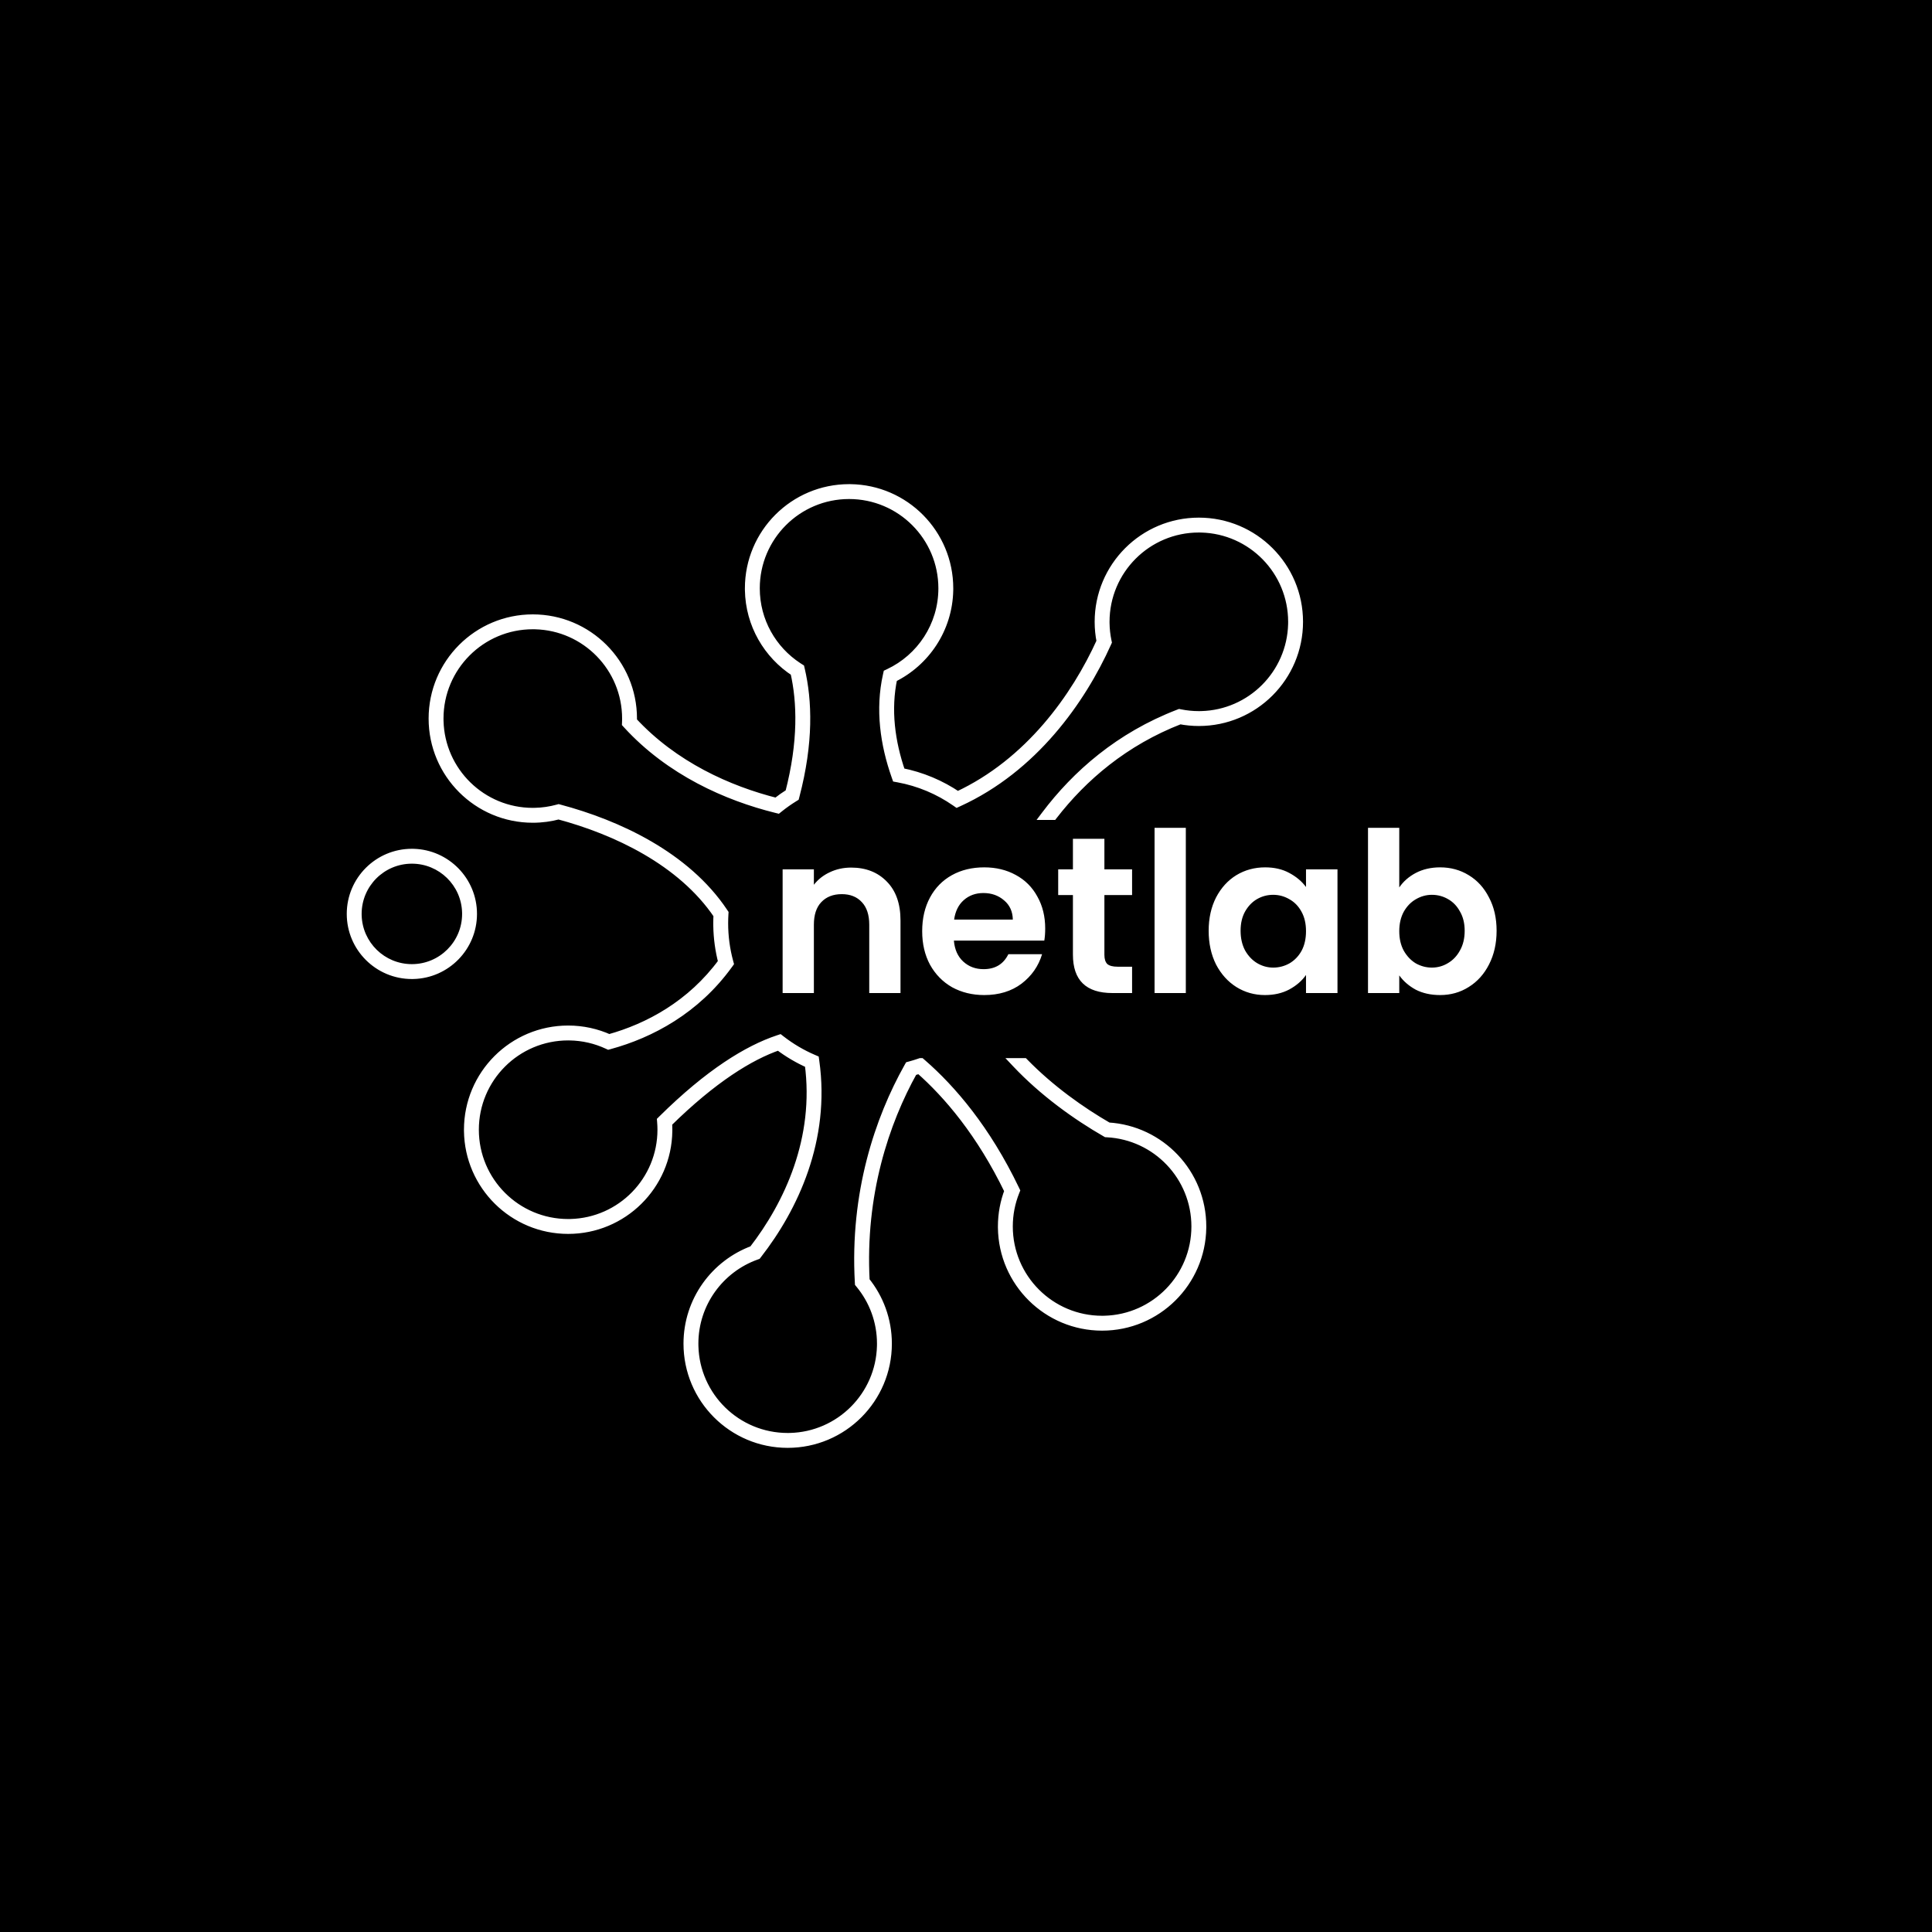 <svg width="900" height="900" viewBox="0 0 900 900" fill="none" xmlns="http://www.w3.org/2000/svg">
<path d="M0 0H900V900H0V0Z" fill="black"/>
<path d="M396.144 226.837C421.949 227.164 442.767 248.184 442.767 274.066L442.758 274.95C442.425 293.086 431.869 308.716 416.619 316.337C413.642 330.73 415.619 345.402 420.292 359.126C429.705 361.021 438.455 364.742 446.158 369.902C479.019 354.435 500.379 324.451 512.098 298.696C511.532 295.772 511.234 292.754 511.234 289.667C511.234 263.581 532.381 242.433 558.467 242.433C584.553 242.433 605.7 263.581 605.7 289.667C605.7 315.753 584.553 336.9 558.467 336.9C555.492 336.9 552.58 336.619 549.756 336.092C524.281 346.021 505.309 362.224 491.58 379.8H486.126C500.493 360.559 520.856 342.561 548.766 331.825L549.354 331.6L549.971 331.724C552.717 332.275 555.557 332.566 558.467 332.566L559.574 332.553C582.387 331.974 600.775 313.587 601.353 290.774L601.366 289.667C601.366 266.344 582.755 247.368 559.574 246.78L558.467 246.767C534.774 246.767 515.568 265.974 515.568 289.667L515.582 290.801C515.651 293.439 515.957 296.016 516.481 298.513L516.626 299.203L516.336 299.847C504.313 326.556 481.925 358.326 446.86 374.358L445.736 374.872L444.722 374.167C436.931 368.751 427.956 364.921 418.264 363.147L417.029 362.922L416.611 361.738C411.349 346.833 409.005 330.514 412.608 314.38L412.838 313.345L413.798 312.893C428.361 306.029 438.433 291.223 438.433 274.066C438.433 250.374 419.226 231.167 395.533 231.167C371.841 231.167 352.634 250.374 352.634 274.066C352.634 289.1 360.367 302.326 372.08 309.989L372.641 310.351L373.39 310.824L373.592 311.688C377.039 326.395 377.69 345.9 371.138 370.881L370.918 371.718L370.183 372.174C367.808 373.643 365.529 375.254 363.362 376.995L362.526 377.666L361.486 377.409C338.437 371.711 311.705 359.905 291.63 337.939L291.031 337.283L291.065 336.396C291.075 336.114 291.084 335.835 291.09 335.559L291.1 334.733C291.1 311.411 272.489 292.435 249.308 291.848L248.2 291.834C224.507 291.834 205.301 311.04 205.301 334.733L205.315 335.841C205.902 359.022 224.878 377.633 248.2 377.633L248.943 377.627C252.648 377.564 256.237 377.028 259.655 376.084L260.221 375.928L260.788 376.079C287.876 383.282 319.958 398.05 337.665 424.572L338.071 425.179L338.027 425.906C337.944 427.283 337.901 428.67 337.901 430.066C337.901 436.234 338.72 442.207 340.256 447.883L340.526 448.881L339.92 449.719C324.541 470.998 303.375 482.216 284.17 487.452L283.406 487.66L282.689 487.327C277.382 484.867 271.489 483.457 265.27 483.371L264.667 483.367C240.974 483.367 221.767 502.574 221.767 526.267C221.767 549.96 240.974 569.166 264.667 569.166L265.775 569.152C288.956 568.565 307.567 549.589 307.567 526.267C307.567 525.074 307.515 523.89 307.419 522.716L307.336 521.709L308.055 520.999C329.888 499.406 347.989 488.303 362.297 483.54L363.395 483.175L364.309 483.883C368.534 487.156 373.154 489.941 378.085 492.156L379.075 492.592L380.195 493.073L380.365 494.279C385.533 530.92 370.556 562.872 353.446 584.828L353.059 585.324L352.467 585.536C335.889 591.474 324.033 607.321 324.033 625.934L324.047 627.041C324.635 650.222 343.611 668.833 366.934 668.833L368.041 668.819C390.854 668.241 409.241 649.854 409.82 627.041L409.833 625.934C409.833 615.55 406.147 606.033 400.009 598.611L399.556 598.062L399.516 597.353C397.166 555.702 408.871 521.061 422.52 496.748L422.964 495.956L423.84 495.718C424.591 495.513 425.337 495.296 426.077 495.066H430.277C444.066 507.107 460.061 525.81 473.466 553.738L473.877 554.595L473.526 555.477C471.574 560.379 470.5 565.728 470.5 571.333C470.5 595.026 489.708 614.233 513.401 614.233L514.508 614.22C537.689 613.632 556.3 594.656 556.3 571.333C556.3 548.403 538.309 529.675 515.674 528.493L515.156 528.466L514.707 528.207C501.011 520.331 485.243 509.096 472.183 495.066H478.186C490.118 507.162 504.044 517.032 516.435 524.199C541.108 525.765 560.634 546.266 560.634 571.333L560.63 571.943C560.303 597.748 539.283 618.567 513.401 618.567C487.518 618.567 466.497 597.748 466.17 571.943L466.166 571.333C466.166 565.51 467.223 559.929 469.154 554.773C456.329 528.339 441.202 510.523 428.14 498.958C427.387 499.201 426.628 499.431 425.864 499.649C412.809 523.194 401.701 556.477 403.806 596.415C410.287 604.501 414.167 614.766 414.167 625.934C414.167 652.02 393.02 673.167 366.934 673.167C340.848 673.167 319.7 652.02 319.699 625.934C319.699 605.66 332.473 588.379 350.402 581.679C366.726 560.547 380.661 530.404 376.231 496.073C371.375 493.885 366.804 491.177 362.59 488.021C349.418 492.653 332.467 503.097 311.811 523.385C311.869 524.336 311.901 525.297 311.901 526.267L311.897 526.877C311.57 552.682 290.549 573.5 264.667 573.5C238.785 573.5 217.764 552.682 217.437 526.877L217.433 526.267C217.433 500.18 238.581 479.033 264.667 479.033C271.464 479.033 277.928 480.474 283.772 483.062C301.809 478.007 321.389 467.497 335.807 448C334.441 442.643 333.673 437.048 333.577 431.293L333.567 430.066C333.567 428.833 333.599 427.608 333.66 426.391C316.856 401.71 286.597 387.511 260.23 380.415C256.388 381.424 252.356 381.967 248.2 381.967C222.114 381.967 200.967 360.82 200.967 334.733C200.967 308.647 222.114 287.5 248.2 287.5C274.286 287.5 295.434 308.647 295.434 334.733C295.434 335.044 295.429 335.352 295.422 335.657C314.379 356.067 339.451 367.339 361.501 372.941C363.32 371.525 365.209 370.196 367.159 368.956C373.193 345.486 372.632 327.234 369.564 313.52C356.964 305.21 348.571 291.022 348.307 274.854L348.3 274.066C348.3 247.98 369.447 226.833 395.533 226.833L396.144 226.837ZM192.615 396.709C208.304 397.106 220.901 409.949 220.901 425.733C220.901 441.518 208.304 454.359 192.615 454.757L191.866 454.767C175.832 454.766 162.833 441.768 162.833 425.733C162.833 409.699 175.832 396.699 191.866 396.699L192.615 396.709ZM191.866 401.033C178.225 401.033 167.167 412.092 167.167 425.733L167.175 426.371C167.513 439.718 178.438 450.432 191.866 450.433C205.508 450.432 216.567 439.375 216.567 425.733L216.559 425.096C216.221 411.749 205.295 401.033 191.866 401.033Z" fill="black"/>
<path d="M396.133 227.704C421.464 228.025 441.899 248.659 441.899 274.066L441.891 274.934C441.562 292.885 431.03 308.336 415.856 315.748C412.679 330.631 414.765 345.788 419.635 359.88C429.284 361.753 438.239 365.566 446.079 370.896C479.556 355.321 501.207 324.834 513.002 298.802C512.411 295.848 512.1 292.793 512.1 289.667C512.1 264.06 532.859 243.3 558.467 243.3C584.074 243.3 604.833 264.059 604.833 289.667C604.833 315.274 584.074 336.033 558.467 336.033C555.459 336.033 552.519 335.741 549.671 335.193C523.652 345.281 504.362 361.862 490.481 379.8H487.211C501.474 360.864 521.597 343.206 549.077 332.635L549.429 332.499L549.8 332.573C552.601 333.136 555.499 333.434 558.467 333.434L559.596 333.419C582.87 332.829 601.629 314.071 602.219 290.797L602.233 289.667C602.233 265.873 583.246 246.513 559.596 245.914L558.467 245.899C534.295 245.9 514.7 265.495 514.7 289.667L514.704 290.246C514.741 293.138 515.061 295.961 515.633 298.69L515.719 299.104L515.546 299.49C503.57 326.094 481.303 357.657 446.499 373.57L445.824 373.878L445.216 373.455C437.326 367.97 428.235 364.092 418.419 362.295L417.678 362.16L417.427 361.449C412.203 346.65 409.895 330.502 413.453 314.569L413.592 313.948L414.167 313.677C429.022 306.676 439.3 291.571 439.3 274.066C439.299 249.895 419.705 230.3 395.533 230.3C371.362 230.3 351.766 249.895 351.766 274.066C351.766 289.404 359.657 302.898 371.605 310.715L372.177 311.083L372.627 311.367L372.748 311.885C376.16 326.444 376.819 345.805 370.3 370.661L370.168 371.163L369.726 371.437C367.322 372.925 365.015 374.556 362.819 376.319L362.317 376.722L361.693 376.567C338.749 370.895 312.193 359.154 292.269 337.354L291.91 336.961L291.93 336.428C291.941 336.143 291.95 335.86 291.957 335.578L291.967 334.733C291.967 310.94 272.979 291.581 249.33 290.981L248.2 290.967C224.028 290.967 204.433 310.562 204.433 334.733L204.448 335.863C205.047 359.513 224.406 378.5 248.2 378.5L248.958 378.493C252.737 378.429 256.398 377.883 259.885 376.92L260.224 376.826L260.565 376.916C287.577 384.098 319.41 398.792 336.944 425.054L337.187 425.417L337.161 425.854C337.077 427.247 337.033 428.652 337.033 430.066C337.033 436.311 337.863 442.36 339.419 448.109L339.581 448.708L339.218 449.211C323.981 470.294 303.004 481.418 283.941 486.615L283.483 486.74L283.052 486.541C277.638 484.031 271.625 482.592 265.282 482.505L264.667 482.5C240.495 482.5 220.899 502.095 220.899 526.267C220.899 550.438 240.495 570.033 264.667 570.033L265.797 570.019C289.446 569.419 308.433 550.06 308.433 526.267C308.433 525.049 308.38 523.842 308.282 522.646L308.233 522.041L308.664 521.615C330.439 500.079 348.431 489.07 362.571 484.362L363.229 484.144L363.777 484.568C368.341 488.104 373.361 491.077 378.732 493.388L379.404 493.677L379.506 494.4C384.63 530.731 369.785 562.451 352.761 584.295L352.53 584.593L352.175 584.72C335.263 590.777 323.166 606.943 323.166 625.934L323.18 627.063C323.78 650.713 343.14 669.7 366.933 669.7L368.063 669.686C391.337 669.096 410.095 650.337 410.685 627.063L410.7 625.934C410.7 615.341 406.938 605.63 400.677 598.059L400.405 597.729L400.381 597.304C398.042 555.845 409.692 521.367 423.275 497.172L423.542 496.697L424.067 496.555C425.469 496.173 426.854 495.748 428.219 495.281L428.847 495.066H428.959L429.492 495.53C443.244 507.488 459.262 526.148 472.684 554.113L472.931 554.627L472.72 555.156C470.729 560.159 469.633 565.617 469.633 571.333C469.633 595.505 489.229 615.1 513.4 615.101L514.53 615.086C538.179 614.486 557.167 595.127 557.167 571.333C557.167 547.94 538.812 528.832 515.719 527.627L515.409 527.611L515.138 527.456C501.677 519.715 486.24 508.735 473.37 495.066H476.971C489.165 507.574 503.497 517.735 516.177 525.052C540.492 526.489 559.766 546.658 559.766 571.333L559.762 571.933C559.441 597.264 538.807 617.7 513.4 617.7C487.993 617.7 467.358 597.264 467.037 571.933L467.033 571.333C467.033 565.486 468.119 559.89 470.096 554.734C457.064 527.755 441.626 509.659 428.341 497.98C427.331 498.313 426.311 498.624 425.282 498.913C412.056 522.648 400.764 556.31 402.955 596.74C409.422 604.71 413.3 614.87 413.3 625.934C413.299 651.541 392.541 672.3 366.933 672.3C341.326 672.3 320.566 651.541 320.566 625.934C320.566 605.947 333.213 588.921 350.935 582.405C367.488 561.054 381.705 530.42 377.026 495.478C371.924 493.22 367.136 490.383 362.746 487.051C349.29 491.681 331.988 502.292 310.918 523.045C310.991 524.108 311.033 525.182 311.033 526.267L311.029 526.866C310.708 552.197 290.074 572.633 264.667 572.633C239.259 572.633 218.625 552.197 218.303 526.866L218.3 526.267C218.3 500.659 239.059 479.901 264.667 479.9C271.451 479.9 277.897 481.361 283.708 483.981C302.07 478.891 322.089 468.189 336.749 448.18C335.336 442.768 334.54 437.107 334.443 431.278L334.433 430.066C334.433 428.75 334.47 427.442 334.541 426.144C317.549 400.989 286.81 386.637 260.228 379.519C256.391 380.547 252.359 381.1 248.2 381.1C222.592 381.099 201.834 360.341 201.834 334.733C201.834 309.126 222.592 288.367 248.2 288.367C273.807 288.367 294.566 309.126 294.566 334.733C294.566 335.154 294.557 335.571 294.545 335.984C313.797 356.848 339.355 368.272 361.702 373.888C363.69 372.321 365.762 370.857 367.912 369.505C374.119 345.556 373.514 326.949 370.331 312.986C357.799 304.855 349.434 290.834 349.173 274.839L349.167 274.066C349.167 248.459 369.926 227.7 395.533 227.7L396.133 227.704ZM192.593 397.575C207.813 397.961 220.033 410.42 220.033 425.733C220.033 441.047 207.813 453.505 192.593 453.891L191.866 453.899C176.31 453.899 163.7 441.289 163.7 425.733C163.7 410.178 176.31 397.567 191.866 397.566L192.593 397.575ZM191.866 400.166C177.746 400.166 166.3 411.614 166.3 425.733L166.308 426.394C166.659 440.208 177.967 451.299 191.866 451.3C205.986 451.3 217.433 439.853 217.433 425.733L217.425 425.073C217.074 411.258 205.765 400.166 191.866 400.166Z" fill="black"/>
<path d="M396.133 227.704L396.16 225.538L396.147 225.537L396.133 227.704ZM441.899 274.066L444.066 274.086L444.066 274.076V274.066L441.899 274.066ZM441.891 274.934L444.058 274.973L444.058 274.963L444.058 274.953L441.891 274.934ZM415.856 315.748L414.905 313.801L413.957 314.264L413.737 315.296L415.856 315.748ZM419.635 359.88L417.587 360.588L417.995 361.769L419.222 362.007L419.635 359.88ZM446.079 370.896L444.861 372.687L445.878 373.379L446.993 372.86L446.079 370.896ZM513.002 298.802L514.975 299.696L515.263 299.061L515.126 298.377L513.002 298.802ZM512.1 289.667H509.934V289.667L512.1 289.667ZM558.467 243.3V241.133V243.3ZM604.833 289.667L606.999 289.667V289.667H604.833ZM558.467 336.033V338.2V336.033ZM549.671 335.193L550.079 333.066L549.468 332.948L548.887 333.173L549.671 335.193ZM490.481 379.8V381.966H491.544L492.195 381.126L490.481 379.8ZM487.211 379.8L485.48 378.496L482.866 381.966H487.211V379.8ZM549.077 332.635L549.855 334.657L549.855 334.657L549.077 332.635ZM549.429 332.499L549.855 330.375L549.238 330.251L548.651 330.477L549.429 332.499ZM549.8 332.573L550.226 330.449L550.226 330.449L549.8 332.573ZM558.467 333.434V335.6H558.481L558.495 335.6L558.467 333.434ZM559.596 333.419L559.625 335.585L559.638 335.585L559.651 335.585L559.596 333.419ZM602.219 290.797L604.384 290.852L604.385 290.838L604.385 290.825L602.219 290.797ZM602.233 289.667L604.4 289.695L604.4 289.681V289.667H602.233ZM559.596 245.914L559.651 243.748L559.638 243.748L559.625 243.748L559.596 245.914ZM558.467 245.899L558.495 243.733L558.481 243.733H558.467V245.899ZM514.7 289.667H512.533V289.674L512.533 289.682L514.7 289.667ZM514.704 290.246L512.537 290.261L512.537 290.274L514.704 290.246ZM515.633 298.69L513.512 299.135L513.512 299.136L515.633 298.69ZM515.719 299.104L517.695 299.995L517.985 299.351L517.84 298.659L515.719 299.104ZM515.546 299.49L513.57 298.6L513.57 298.601L515.546 299.49ZM446.499 373.57L447.397 375.542L447.4 375.541L446.499 373.57ZM445.824 373.878L444.587 375.657L445.6 376.361L446.723 375.849L445.824 373.878ZM445.216 373.455L443.979 375.234L443.979 375.234L445.216 373.455ZM418.419 362.295L418.809 360.164L418.807 360.163L418.419 362.295ZM417.678 362.16L415.635 362.881L416.054 364.067L417.29 364.292L417.678 362.16ZM417.427 361.449L415.384 362.17L415.384 362.17L417.427 361.449ZM413.453 314.569L415.567 315.042L415.567 315.041L413.453 314.569ZM413.592 313.948L412.667 311.989L411.708 312.441L411.477 313.476L413.592 313.948ZM414.167 313.677L413.243 311.717L413.242 311.717L414.167 313.677ZM439.3 274.066H441.466V274.066L439.3 274.066ZM395.533 230.3V228.133H395.533L395.533 230.3ZM351.766 274.066L349.6 274.066V274.066H351.766ZM371.605 310.715L370.419 312.528L370.425 312.532L370.432 312.536L371.605 310.715ZM372.177 311.083L371.003 312.904L371.011 312.91L371.02 312.915L372.177 311.083ZM372.627 311.367L374.736 310.874L374.534 310.009L373.783 309.535L372.627 311.367ZM372.748 311.885L370.638 312.378L370.638 312.379L372.748 311.885ZM370.3 370.661L372.395 371.212L372.395 371.211L370.3 370.661ZM370.168 371.163L371.309 373.005L372.044 372.55L372.263 371.713L370.168 371.163ZM369.726 371.437L370.867 373.279L370.867 373.278L369.726 371.437ZM362.819 376.319L364.174 378.01L364.176 378.009L362.819 376.319ZM362.317 376.722L361.797 378.825L362.837 379.082L363.672 378.412L362.317 376.722ZM361.693 376.567L362.213 374.464L362.213 374.464L361.693 376.567ZM292.269 337.354L290.669 338.816L290.67 338.816L292.269 337.354ZM291.91 336.961L289.745 336.878L289.711 337.766L290.31 338.422L291.91 336.961ZM291.93 336.428L294.095 336.511L294.096 336.51L291.93 336.428ZM291.957 335.578L294.123 335.627L294.123 335.615L294.123 335.603L291.957 335.578ZM291.967 334.733L294.133 334.758L294.133 334.746V334.733H291.967ZM249.33 290.981L249.385 288.815L249.371 288.815L249.358 288.815L249.33 290.981ZM248.2 290.967L248.228 288.8L248.214 288.8H248.2L248.2 290.967ZM204.433 334.733H202.267V334.747L202.267 334.761L204.433 334.733ZM204.448 335.863L202.282 335.891L202.282 335.905L202.282 335.918L204.448 335.863ZM248.2 378.5L248.2 380.667H248.21L248.219 380.667L248.2 378.5ZM248.958 378.493L248.977 380.66L248.986 380.66L248.995 380.66L248.958 378.493ZM259.885 376.92L259.308 374.831L259.307 374.832L259.885 376.92ZM260.224 376.826L260.777 374.731L260.212 374.582L259.648 374.738L260.224 376.826ZM260.565 376.916L261.122 374.822L261.117 374.821L260.565 376.916ZM336.944 425.054L335.142 426.257L335.144 426.259L336.944 425.054ZM337.187 425.417L339.35 425.548L339.394 424.819L338.988 424.212L337.187 425.417ZM337.161 425.854L334.998 425.723L334.998 425.723L337.161 425.854ZM337.033 430.066L334.866 430.066V430.066H337.033ZM339.419 448.109L337.327 448.675L337.327 448.676L339.419 448.109ZM339.581 448.708L341.337 449.977L341.942 449.139L341.672 448.142L339.581 448.708ZM339.218 449.211L340.974 450.48L340.974 450.48L339.218 449.211ZM283.941 486.615L283.371 484.525L283.371 484.525L283.941 486.615ZM283.483 486.74L282.574 488.707L283.291 489.039L284.054 488.83L283.483 486.74ZM283.052 486.541L282.141 488.507L282.143 488.507L283.052 486.541ZM265.282 482.505L265.312 480.338L265.299 480.338L265.282 482.505ZM264.667 482.5L264.684 480.333L264.675 480.333H264.667L264.667 482.5ZM220.899 526.267H218.733H220.899ZM264.667 570.033L264.667 572.2H264.681L264.695 572.2L264.667 570.033ZM265.797 570.019L265.825 572.185L265.838 572.185L265.852 572.185L265.797 570.019ZM308.433 526.267H310.6H308.433ZM308.282 522.646L306.122 522.82L306.123 522.822L308.282 522.646ZM308.233 522.041L306.71 520.5L305.992 521.21L306.074 522.215L308.233 522.041ZM308.664 521.615L310.187 523.156L310.187 523.156L308.664 521.615ZM362.571 484.362L361.888 482.306L361.887 482.307L362.571 484.362ZM363.229 484.144L364.557 482.431L363.643 481.723L362.546 482.087L363.229 484.144ZM363.777 484.568L362.449 486.281L362.45 486.281L363.777 484.568ZM378.732 493.388L379.588 491.397L379.588 491.397L378.732 493.388ZM379.404 493.677L381.55 493.376L381.38 492.168L380.26 491.686L379.404 493.677ZM379.506 494.4L377.36 494.702L377.36 494.703L379.506 494.4ZM352.761 584.295L351.052 582.963L351.051 582.965L352.761 584.295ZM352.53 584.593L353.259 586.633L353.853 586.421L354.241 585.922L352.53 584.593ZM352.175 584.72L351.446 582.679L351.444 582.68L352.175 584.72ZM323.166 625.934H320.999V625.948L320.999 625.962L323.166 625.934ZM323.18 627.063L321.014 627.092L321.014 627.105L321.014 627.118L323.18 627.063ZM366.933 669.7L366.933 671.867H366.947L366.961 671.867L366.933 669.7ZM368.063 669.686L368.091 671.852L368.105 671.852L368.118 671.852L368.063 669.686ZM410.685 627.063L412.851 627.118L412.852 627.105L412.852 627.092L410.685 627.063ZM410.7 625.934L412.866 625.962L412.867 625.948V625.934H410.7ZM400.677 598.059L399.005 599.437L399.007 599.439L400.677 598.059ZM400.405 597.729L398.242 597.854L398.283 598.561L398.734 599.108L400.405 597.729ZM400.381 597.304L398.217 597.426L398.217 597.428L400.381 597.304ZM423.275 497.172L421.386 496.111L421.386 496.111L423.275 497.172ZM423.542 496.697L422.974 494.606L422.098 494.844L421.653 495.636L423.542 496.697ZM424.067 496.555L424.635 498.646L424.636 498.645L424.067 496.555ZM428.219 495.281L428.92 497.332L428.921 497.331L428.219 495.281ZM428.847 495.066V492.9H428.487L428.146 493.016L428.847 495.066ZM428.959 495.066L430.381 493.432L429.769 492.9H428.959V495.066ZM429.492 495.53L428.07 497.165L428.07 497.165L429.492 495.53ZM472.684 554.113L470.731 555.051L470.732 555.052L472.684 554.113ZM472.931 554.627L474.944 555.429L475.296 554.545L474.884 553.688L472.931 554.627ZM472.72 555.156L470.708 554.354L470.707 554.355L472.72 555.156ZM469.633 571.333L467.466 571.333V571.333H469.633ZM513.4 615.101V617.267H513.414L513.428 617.267L513.4 615.101ZM514.53 615.086L514.558 617.252L514.572 617.252L514.585 617.252L514.53 615.086ZM557.167 571.333H559.333V571.333L557.167 571.333ZM515.719 527.627L515.832 525.463L515.828 525.463L515.719 527.627ZM515.409 527.611L514.33 529.49L514.781 529.749L515.3 529.775L515.409 527.611ZM515.138 527.456L514.058 529.334L514.06 529.335L515.138 527.456ZM473.37 495.066V492.9H468.354L471.792 496.552L473.37 495.066ZM476.971 495.066L478.523 493.554L477.885 492.9H476.971V495.066ZM516.177 525.052L515.094 526.928L515.537 527.184L516.049 527.215L516.177 525.052ZM559.766 571.333L561.933 571.347V571.333H559.766ZM559.762 571.933L561.929 571.96L561.929 571.947L559.762 571.933ZM513.4 617.7V619.867H513.4L513.4 617.7ZM467.037 571.933L464.87 571.947L464.87 571.96L467.037 571.933ZM467.033 571.333H464.866L464.866 571.347L467.033 571.333ZM470.096 554.734L472.119 555.51L472.455 554.636L472.047 553.792L470.096 554.734ZM428.341 497.98L429.771 496.353L428.84 495.534L427.662 495.923L428.341 497.98ZM425.282 498.913L424.697 496.827L423.828 497.071L423.389 497.858L425.282 498.913ZM402.955 596.74L400.791 596.857L400.829 597.559L401.272 598.105L402.955 596.74ZM413.3 625.934H415.466H413.3ZM366.933 672.3L366.933 674.466H366.933L366.933 672.3ZM320.566 625.934H318.399H320.566ZM350.935 582.405L351.683 584.439L352.267 584.224L352.648 583.733L350.935 582.405ZM377.026 495.478L379.174 495.19L379.013 493.987L377.903 493.496L377.026 495.478ZM362.746 487.051L364.056 485.325L363.135 484.626L362.041 485.002L362.746 487.051ZM310.918 523.045L309.397 521.501L308.687 522.201L308.756 523.195L310.918 523.045ZM311.033 526.267L313.2 526.281V526.267H311.033ZM311.029 526.866L313.196 526.894L313.196 526.88L311.029 526.866ZM264.667 572.633L264.667 574.799H264.667L264.667 572.633ZM218.303 526.866L216.137 526.88L216.137 526.894L218.303 526.866ZM218.3 526.267H216.133L216.133 526.281L218.3 526.267ZM264.667 479.9L264.667 477.734H264.667L264.667 479.9ZM283.708 483.981L282.817 485.957L283.531 486.279L284.287 486.069L283.708 483.981ZM336.749 448.18L338.497 449.46L339.105 448.629L338.845 447.632L336.749 448.18ZM334.443 431.278L332.277 431.296L332.277 431.305L332.277 431.314L334.443 431.278ZM334.433 430.066L332.267 430.066V430.075L332.267 430.084L334.433 430.066ZM334.541 426.144L336.704 426.261L336.744 425.534L336.336 424.931L334.541 426.144ZM260.228 379.519L260.789 377.426L260.228 377.275L259.667 377.426L260.228 379.519ZM248.2 381.1L248.2 383.266H248.2L248.2 381.1ZM201.834 334.733H199.667H201.834ZM248.2 288.367L248.2 286.201H248.2L248.2 288.367ZM294.566 334.733H296.733H294.566ZM294.545 335.984L292.379 335.921L292.353 336.804L292.952 337.454L294.545 335.984ZM361.702 373.888L361.174 375.989L362.207 376.249L363.043 375.589L361.702 373.888ZM367.912 369.505L369.066 371.339L369.793 370.881L370.009 370.048L367.912 369.505ZM370.331 312.986L372.443 312.505L372.248 311.647L371.51 311.169L370.331 312.986ZM349.173 274.839L347.006 274.855L347.006 274.865L347.006 274.874L349.173 274.839ZM349.167 274.066L347 274.066V274.075L347 274.083L349.167 274.066ZM395.533 227.7L395.547 225.534H395.533L395.533 227.7ZM192.593 397.575L192.647 395.409L192.633 395.409L192.619 395.409L192.593 397.575ZM220.033 425.733H222.2H220.033ZM192.593 453.891L192.619 456.057L192.633 456.057L192.647 456.057L192.593 453.891ZM191.866 453.899L191.866 456.066H191.879L191.892 456.066L191.866 453.899ZM163.7 425.733H161.533H163.7ZM191.866 397.566L191.892 395.4L191.879 395.4H191.866L191.866 397.566ZM191.866 400.166V397.999H191.866L191.866 400.166ZM166.3 425.733H164.133V425.748L164.133 425.762L166.3 425.733ZM166.308 426.394L164.142 426.422L164.142 426.435L164.142 426.448L166.308 426.394ZM191.866 451.3L191.866 453.466H191.866V451.3ZM217.433 425.733H219.6V425.719L219.6 425.705L217.433 425.733ZM217.425 425.073L219.591 425.044L219.591 425.031L219.591 425.018L217.425 425.073ZM396.133 227.704L396.105 229.871C420.252 230.177 439.732 249.847 439.733 274.066L441.899 274.066L444.066 274.066C444.066 247.472 422.676 225.874 396.16 225.538L396.133 227.704ZM441.899 274.066L439.733 274.047L439.725 274.914L441.891 274.934L444.058 274.953L444.066 274.086L441.899 274.066ZM441.891 274.934L439.725 274.894C439.411 292.001 429.375 306.733 414.905 313.801L415.856 315.748L416.807 317.695C432.684 309.939 443.713 293.768 444.058 274.973L441.891 274.934ZM415.856 315.748L413.737 315.296C410.456 330.667 412.627 346.235 417.587 360.588L419.635 359.88L421.682 359.172C416.902 345.34 414.903 330.595 417.975 316.2L415.856 315.748ZM419.635 359.88L419.222 362.007C428.576 363.822 437.258 367.519 444.861 372.687L446.079 370.896L447.297 369.104C439.22 363.613 429.991 359.683 420.047 357.753L419.635 359.88ZM446.079 370.896L446.993 372.86C481.113 356.986 503.061 325.992 514.975 299.696L513.002 298.802L511.028 297.908C499.353 323.677 478 353.655 445.165 368.931L446.079 370.896ZM513.002 298.802L515.126 298.377C514.564 295.561 514.267 292.649 514.267 289.667L512.1 289.667L509.934 289.667C509.934 292.937 510.259 296.134 510.877 299.226L513.002 298.802ZM512.1 289.667H514.267C514.267 265.256 534.056 245.467 558.467 245.466V243.3V241.133C531.662 241.133 509.934 262.863 509.934 289.667H512.1ZM558.467 243.3V245.466C582.877 245.467 602.666 265.256 602.666 289.667H604.833H606.999C606.999 262.863 585.271 241.133 558.467 241.133V243.3ZM604.833 289.667L602.666 289.667C602.666 314.078 582.877 333.866 558.467 333.867V336.033V338.2C585.271 338.2 606.999 316.471 606.999 289.667L604.833 289.667ZM558.467 336.033V333.867C555.6 333.867 552.797 333.588 550.079 333.066L549.671 335.193L549.262 337.321C552.241 337.894 555.318 338.2 558.467 338.2V336.033ZM549.671 335.193L548.887 333.173C522.444 343.425 502.85 360.276 488.768 378.474L490.481 379.8L492.195 381.126C505.875 363.447 524.86 347.137 550.454 337.214L549.671 335.193ZM490.481 379.8V377.633H487.211V379.8V381.966H490.481V379.8ZM487.211 379.8L488.941 381.103C503.004 362.435 522.815 345.059 549.855 334.657L549.077 332.635L548.299 330.613C520.379 341.353 499.945 359.293 485.48 378.496L487.211 379.8ZM549.077 332.635L549.855 334.657L550.208 334.521L549.429 332.499L548.651 330.477L548.298 330.613L549.077 332.635ZM549.429 332.499L549.003 334.623L549.374 334.698L549.8 332.573L550.226 330.449L549.855 330.375L549.429 332.499ZM549.8 332.573L549.373 334.697C552.313 335.288 555.354 335.6 558.467 335.6V333.434V331.267C555.644 331.267 552.889 330.984 550.226 330.449L549.8 332.573ZM558.467 333.434L558.495 335.6L559.625 335.585L559.596 333.419L559.568 331.252L558.438 331.267L558.467 333.434ZM559.596 333.419L559.651 335.585C584.079 334.966 603.765 315.279 604.384 290.852L602.219 290.797L600.053 290.742C599.492 312.862 581.662 330.692 559.542 331.253L559.596 333.419ZM602.219 290.797L604.385 290.825L604.4 289.695L602.233 289.667L600.067 289.639L600.052 290.769L602.219 290.797ZM602.233 289.667H604.4C604.4 264.695 584.473 244.377 559.651 243.748L559.596 245.914L559.542 248.08C582.019 248.65 600.066 267.051 600.066 289.667H602.233ZM559.596 245.914L559.625 243.748L558.495 243.733L558.467 245.899L558.438 248.066L559.568 248.081L559.596 245.914ZM558.467 245.899V243.733C533.098 243.733 512.533 264.299 512.533 289.667H514.7H516.867C516.867 266.692 535.492 248.066 558.467 248.066V245.899ZM514.7 289.667L512.533 289.682L512.537 290.261L514.704 290.246L516.87 290.231L516.867 289.652L514.7 289.667ZM514.704 290.246L512.537 290.274C512.577 293.307 512.912 296.27 513.512 299.135L515.633 298.69L517.753 298.246C517.21 295.652 516.906 292.968 516.87 290.218L514.704 290.246ZM515.633 298.69L513.512 299.136L513.599 299.55L515.719 299.104L517.84 298.659L517.753 298.245L515.633 298.69ZM515.719 299.104L513.744 298.214L513.57 298.6L515.546 299.49L517.521 300.38L517.695 299.995L515.719 299.104ZM515.546 299.49L513.57 298.601C501.713 324.94 479.747 355.986 445.598 371.6L446.499 373.57L447.4 375.541C482.858 359.329 505.427 327.248 517.521 300.38L515.546 299.49ZM446.499 373.57L445.6 371.599L444.925 371.906L445.824 373.878L446.723 375.849L447.397 375.542L446.499 373.57ZM445.824 373.878L447.061 372.099L446.452 371.676L445.216 373.455L443.979 375.234L444.587 375.657L445.824 373.878ZM445.216 373.455L446.452 371.676C438.315 366.019 428.937 362.017 418.809 360.164L418.419 362.295L418.029 364.426C427.534 366.166 436.336 369.921 443.979 375.234L445.216 373.455ZM418.419 362.295L418.807 360.163L418.067 360.029L417.678 362.16L417.29 364.292L418.031 364.427L418.419 362.295ZM417.678 362.16L419.722 361.439L419.471 360.728L417.427 361.449L415.384 362.17L415.635 362.881L417.678 362.16ZM417.427 361.449L419.471 360.728C414.339 346.192 412.122 330.469 415.567 315.042L413.453 314.569L411.338 314.097C407.668 330.534 410.067 347.107 415.384 362.17L417.427 361.449ZM413.453 314.569L415.567 315.041L415.706 314.42L413.592 313.948L411.477 313.476L411.338 314.097L413.453 314.569ZM413.592 313.948L414.516 315.908L415.092 315.636L414.167 313.677L413.242 311.717L412.667 311.989L413.592 313.948ZM414.167 313.677L415.09 315.637C430.675 308.292 441.466 292.441 441.466 274.066H439.3H437.133C437.133 290.701 427.368 305.06 413.243 311.717L414.167 313.677ZM439.3 274.066L441.466 274.066C441.466 248.698 420.901 228.133 395.533 228.133V230.3V232.466C418.508 232.466 437.133 251.091 437.133 274.066L439.3 274.066ZM395.533 230.3L395.533 228.133C370.165 228.133 349.6 248.698 349.6 274.066L351.766 274.066L353.933 274.066C353.933 251.092 372.558 232.467 395.533 232.466L395.533 230.3ZM351.766 274.066H349.6C349.6 290.166 357.886 304.328 370.419 312.528L371.605 310.715L372.791 308.902C361.429 301.468 353.933 288.642 353.933 274.066H351.766ZM371.605 310.715L370.432 312.536L371.003 312.904L372.177 311.083L373.35 309.262L372.779 308.894L371.605 310.715ZM372.177 311.083L371.02 312.915L371.47 313.199L372.627 311.367L373.783 309.535L373.333 309.251L372.177 311.083ZM372.627 311.367L370.517 311.861L370.638 312.378L372.748 311.885L374.857 311.391L374.736 310.874L372.627 311.367ZM372.748 311.885L370.638 312.379C373.963 326.567 374.641 345.569 368.204 370.111L370.3 370.661L372.395 371.211C378.997 346.042 378.356 326.321 374.857 311.39L372.748 311.885ZM370.3 370.661L368.204 370.111L368.072 370.613L370.168 371.163L372.263 371.713L372.395 371.212L370.3 370.661ZM370.168 371.163L369.027 369.321L368.585 369.595L369.726 371.437L370.867 373.278L371.309 373.005L370.168 371.163ZM369.726 371.437L368.586 369.594C366.106 371.129 363.727 372.811 361.462 374.63L362.819 376.319L364.176 378.009C366.302 376.301 368.537 374.721 370.867 373.279L369.726 371.437ZM362.819 376.319L361.464 374.629L360.962 375.031L362.317 376.722L363.672 378.412L364.174 378.01L362.819 376.319ZM362.317 376.722L362.837 374.618L362.213 374.464L361.693 376.567L361.173 378.671L361.797 378.825L362.317 376.722ZM361.693 376.567L362.213 374.464C339.532 368.857 313.413 357.277 293.869 335.893L292.269 337.354L290.67 338.816C310.972 361.03 337.967 372.934 361.173 378.671L361.693 376.567ZM292.269 337.354L293.869 335.893L293.51 335.5L291.91 336.961L290.31 338.422L290.669 338.816L292.269 337.354ZM291.91 336.961L294.075 337.044L294.095 336.511L291.93 336.428L289.765 336.344L289.745 336.878L291.91 336.961ZM291.93 336.428L294.096 336.51C294.107 336.218 294.116 335.923 294.123 335.627L291.957 335.578L289.791 335.53C289.785 335.797 289.776 336.069 289.765 336.345L291.93 336.428ZM291.957 335.578L294.123 335.603L294.133 334.758L291.967 334.733L289.8 334.708L289.79 335.553L291.957 335.578ZM291.967 334.733H294.133C294.133 309.761 274.206 289.445 249.385 288.815L249.33 290.981L249.275 293.147C271.753 293.717 289.8 312.118 289.8 334.733H291.967ZM249.33 290.981L249.358 288.815L248.228 288.8L248.2 290.967L248.172 293.133L249.302 293.148L249.33 290.981ZM248.2 290.967L248.2 288.8C222.832 288.8 202.267 309.365 202.267 334.733H204.433H206.6C206.6 311.758 225.225 293.134 248.2 293.133L248.2 290.967ZM204.433 334.733L202.267 334.761L202.282 335.891L204.448 335.863L206.614 335.835L206.6 334.705L204.433 334.733ZM204.448 335.863L202.282 335.918C202.911 360.739 223.228 380.667 248.2 380.667L248.2 378.5L248.2 376.333C225.584 376.333 207.184 358.286 206.614 335.808L204.448 335.863ZM248.2 378.5L248.219 380.667L248.977 380.66L248.958 378.493L248.938 376.327L248.18 376.333L248.2 378.5ZM248.958 378.493L248.995 380.66C252.959 380.592 256.802 380.02 260.462 379.008L259.885 376.92L259.307 374.832C255.995 375.747 252.515 376.266 248.921 376.327L248.958 378.493ZM259.885 376.92L260.461 379.009L260.801 378.915L260.224 376.826L259.648 374.738L259.308 374.831L259.885 376.92ZM260.224 376.826L259.672 378.921L260.013 379.011L260.565 376.916L261.117 374.821L260.777 374.731L260.224 376.826ZM260.565 376.916L260.008 379.01C286.829 386.141 318.043 400.647 335.142 426.257L336.944 425.054L338.746 423.851C320.777 396.938 288.325 382.055 261.122 374.822L260.565 376.916ZM336.944 425.054L335.144 426.259L335.387 426.622L337.187 425.417L338.988 424.212L338.745 423.849L336.944 425.054ZM337.187 425.417L335.025 425.286L334.998 425.723L337.161 425.854L339.324 425.984L339.35 425.548L337.187 425.417ZM337.161 425.854L334.998 425.723C334.912 427.159 334.866 428.607 334.866 430.066L337.033 430.066L339.2 430.066C339.2 428.697 339.242 427.336 339.324 425.984L337.161 425.854ZM337.033 430.066H334.866C334.866 436.504 335.722 442.743 337.327 448.675L339.419 448.109L341.51 447.543C340.004 441.977 339.2 436.118 339.2 430.066H337.033ZM339.419 448.109L337.327 448.676L337.489 449.274L339.581 448.708L341.672 448.142L341.51 447.543L339.419 448.109ZM339.581 448.708L337.824 447.439L337.461 447.942L339.218 449.211L340.974 450.48L341.337 449.977L339.581 448.708ZM339.218 449.211L337.461 447.942C322.58 468.533 302.077 479.425 283.371 484.525L283.941 486.615L284.511 488.706C303.93 483.411 325.381 472.055 340.974 450.48L339.218 449.211ZM283.941 486.615L283.371 484.525L282.913 484.65L283.483 486.74L284.054 488.83L284.512 488.705L283.941 486.615ZM283.483 486.74L284.393 484.774L283.962 484.575L283.052 486.541L282.143 488.507L282.574 488.707L283.483 486.74ZM283.052 486.541L283.964 484.575C278.279 481.94 271.966 480.43 265.312 480.338L265.282 482.505L265.252 484.671C271.284 484.755 276.997 486.122 282.141 488.507L283.052 486.541ZM265.282 482.505L265.299 480.338L264.684 480.333L264.667 482.5L264.65 484.667L265.265 484.671L265.282 482.505ZM264.667 482.5L264.667 480.333C239.299 480.333 218.733 500.898 218.733 526.267H220.899H223.066C223.066 503.292 241.692 484.667 264.667 484.667L264.667 482.5ZM220.899 526.267H218.733C218.733 551.635 239.299 572.2 264.667 572.2L264.667 570.033L264.667 567.867C241.692 567.866 223.066 549.241 223.066 526.267H220.899ZM264.667 570.033L264.695 572.2L265.825 572.185L265.797 570.019L265.769 567.852L264.639 567.867L264.667 570.033ZM265.797 570.019L265.852 572.185C290.673 571.555 310.6 551.239 310.6 526.267H308.433H306.267C306.267 548.882 288.219 567.283 265.742 567.853L265.797 570.019ZM308.433 526.267H310.6C310.6 524.986 310.544 523.719 310.441 522.469L308.282 522.646L306.123 522.822C306.216 523.964 306.267 525.113 306.267 526.267H308.433ZM308.282 522.646L310.442 522.471L310.393 521.867L308.233 522.041L306.074 522.215L306.122 522.82L308.282 522.646ZM308.233 522.041L309.756 523.582L310.187 523.156L308.664 521.615L307.141 520.074L306.71 520.5L308.233 522.041ZM308.664 521.615L310.187 523.156C331.819 501.762 349.535 490.986 363.255 486.418L362.571 484.362L361.887 482.307C347.327 487.154 329.059 498.397 307.14 520.075L308.664 521.615ZM362.571 484.362L363.254 486.418L363.913 486.2L363.229 484.144L362.546 482.087L361.888 482.306L362.571 484.362ZM363.229 484.144L361.902 485.856L362.449 486.281L363.777 484.568L365.105 482.856L364.557 482.431L363.229 484.144ZM363.777 484.568L362.45 486.281C367.157 489.927 372.335 492.994 377.876 495.378L378.732 493.388L379.588 491.397C374.386 489.16 369.525 486.28 365.104 482.855L363.777 484.568ZM378.732 493.388L377.876 495.378L378.548 495.667L379.404 493.677L380.26 491.686L379.588 491.397L378.732 493.388ZM379.404 493.677L377.258 493.978L377.36 494.702L379.506 494.4L381.651 494.099L381.55 493.376L379.404 493.677ZM379.506 494.4L377.36 494.703C382.375 530.256 367.858 561.399 351.052 582.963L352.761 584.295L354.47 585.627C371.712 563.503 386.885 531.205 381.651 494.098L379.506 494.4ZM352.761 584.295L351.051 582.965L350.819 583.263L352.53 584.593L354.241 585.922L354.472 585.624L352.761 584.295ZM352.53 584.593L351.801 582.552L351.446 582.679L352.175 584.72L352.903 586.76L353.259 586.633L352.53 584.593ZM352.175 584.72L351.444 582.68C333.699 589.036 320.999 606 320.999 625.934H323.166H325.332C325.332 607.887 336.828 592.518 352.905 586.76L352.175 584.72ZM323.166 625.934L320.999 625.962L321.014 627.092L323.18 627.063L325.347 627.035L325.332 625.906L323.166 625.934ZM323.18 627.063L321.014 627.118C321.644 651.94 341.961 671.867 366.933 671.867L366.933 669.7L366.933 667.534C344.318 667.533 325.916 649.486 325.346 627.009L323.18 627.063ZM366.933 669.7L366.961 671.867L368.091 671.852L368.063 669.686L368.035 667.519L366.905 667.534L366.933 669.7ZM368.063 669.686L368.118 671.852C392.546 671.232 412.232 651.546 412.851 627.118L410.685 627.063L408.519 627.009C407.959 649.129 390.129 666.959 368.008 667.52L368.063 669.686ZM410.685 627.063L412.852 627.092L412.866 625.962L410.7 625.934L408.533 625.906L408.519 627.035L410.685 627.063ZM410.7 625.934H412.867C412.867 614.818 408.917 604.623 402.346 596.678L400.677 598.059L399.007 599.439C404.959 606.636 408.533 615.863 408.533 625.934H410.7ZM400.677 598.059L402.348 596.68L402.076 596.351L400.405 597.729L398.734 599.108L399.005 599.437L400.677 598.059ZM400.405 597.729L402.568 597.605L402.544 597.18L400.381 597.304L398.217 597.428L398.242 597.854L400.405 597.729ZM400.381 597.304L402.544 597.182C400.232 556.203 411.748 522.132 425.164 498.233L423.275 497.172L421.386 496.111C407.637 520.602 395.851 555.487 398.217 597.426L400.381 597.304ZM423.275 497.172L425.164 498.233L425.431 497.758L423.542 496.697L421.653 495.636L421.386 496.111L423.275 497.172ZM423.542 496.697L424.109 498.788L424.635 498.646L424.067 496.555L423.5 494.464L422.974 494.606L423.542 496.697ZM424.067 496.555L424.636 498.645C426.083 498.252 427.512 497.812 428.92 497.332L428.219 495.281L427.519 493.231C426.197 493.683 424.855 494.095 423.498 494.464L424.067 496.555ZM428.219 495.281L428.921 497.331L429.549 497.116L428.847 495.066L428.146 493.016L427.518 493.231L428.219 495.281ZM428.847 495.066V497.233H428.959V495.066V492.9H428.847V495.066ZM428.959 495.066L427.537 496.701L428.07 497.165L429.492 495.53L430.914 493.896L430.381 493.432L428.959 495.066ZM429.492 495.53L428.07 497.165C441.605 508.934 457.44 527.36 470.731 555.051L472.684 554.113L474.638 553.176C461.084 524.938 444.882 506.041 430.914 493.895L429.492 495.53ZM472.684 554.113L470.732 555.052L470.979 555.566L472.931 554.627L474.884 553.688L474.637 553.174L472.684 554.113ZM472.931 554.627L470.919 553.825L470.708 554.354L472.72 555.156L474.733 555.958L474.944 555.429L472.931 554.627ZM472.72 555.156L470.707 554.355C468.617 559.608 467.466 565.337 467.466 571.333L469.633 571.333L471.799 571.333C471.799 565.896 472.842 560.71 474.734 555.957L472.72 555.156ZM469.633 571.333H467.466C467.466 596.701 488.032 617.267 513.4 617.267V615.101V612.934C490.425 612.934 471.799 594.308 471.799 571.333H469.633ZM513.4 615.101L513.428 617.267L514.558 617.252L514.53 615.086L514.502 612.919L513.372 612.934L513.4 615.101ZM514.53 615.086L514.585 617.252C539.406 616.623 559.333 596.305 559.333 571.333H557.167H555C555 593.949 536.953 612.35 514.475 612.92L514.53 615.086ZM557.167 571.333L559.333 571.333C559.333 546.781 540.07 526.728 515.832 525.463L515.719 527.627L515.607 529.791C537.554 530.936 555 549.098 555 571.333L557.167 571.333ZM515.719 527.627L515.828 525.463L515.518 525.447L515.409 527.611L515.3 529.775L515.611 529.791L515.719 527.627ZM515.409 527.611L516.488 525.732L516.217 525.577L515.138 527.456L514.06 529.335L514.33 529.49L515.409 527.611ZM515.138 527.456L516.218 525.578C502.887 517.912 487.634 507.055 474.947 493.581L473.37 495.066L471.792 496.552C484.845 510.414 500.466 521.519 514.058 529.334L515.138 527.456ZM473.37 495.066V497.233H476.971V495.066V492.9H473.37V495.066ZM476.971 495.066L475.42 496.579C487.785 509.262 502.288 519.539 515.094 526.928L516.177 525.052L517.259 523.175C504.705 515.931 490.545 505.885 478.523 493.554L476.971 495.066ZM516.177 525.052L516.049 527.215C539.226 528.584 557.6 547.812 557.6 571.333H559.766H561.933C561.933 545.504 541.757 524.393 516.304 522.889L516.177 525.052ZM559.766 571.333L557.6 571.319L557.596 571.918L559.762 571.933L561.929 571.947L561.933 571.347L559.766 571.333ZM559.762 571.933L557.596 571.905C557.29 596.052 537.62 615.533 513.4 615.534L513.4 617.7L513.4 619.867C539.995 619.867 561.593 598.475 561.929 571.96L559.762 571.933ZM513.4 617.7V615.534C489.18 615.533 469.509 596.052 469.203 571.905L467.037 571.933L464.87 571.96C465.206 598.476 486.805 619.867 513.4 619.867V617.7ZM467.037 571.933L469.203 571.918L469.2 571.319L467.033 571.333L464.866 571.347L464.87 571.947L467.037 571.933ZM467.033 571.333H469.2C469.2 565.756 470.235 560.423 472.119 555.51L470.096 554.734L468.073 553.958C466.003 559.357 464.866 565.216 464.866 571.333H467.033ZM470.096 554.734L472.047 553.792C458.886 526.545 443.268 508.217 429.771 496.353L428.341 497.98L426.91 499.608C439.984 511.1 455.242 528.966 468.145 555.677L470.096 554.734ZM428.341 497.98L427.662 495.923C426.683 496.246 425.695 496.547 424.697 496.827L425.282 498.913L425.867 500.999C426.927 500.702 427.978 500.381 429.019 500.038L428.341 497.98ZM425.282 498.913L423.389 497.858C410 521.887 398.575 555.952 400.791 596.857L402.955 596.74L405.118 596.623C402.953 556.668 414.112 523.409 427.175 499.968L425.282 498.913ZM402.955 596.74L401.272 598.105C407.438 605.704 411.133 615.386 411.133 625.934H413.3H415.466C415.466 614.355 411.406 603.717 404.637 595.375L402.955 596.74ZM413.3 625.934H411.133C411.133 650.344 391.344 670.133 366.933 670.133L366.933 672.3L366.933 674.466C393.737 674.466 415.466 652.738 415.466 625.934H413.3ZM366.933 672.3L366.933 670.133C342.523 670.133 322.733 650.344 322.733 625.934H320.566H318.399C318.4 652.738 340.129 674.466 366.933 674.466L366.933 672.3ZM320.566 625.934H322.733C322.733 606.885 334.785 590.651 351.683 584.439L350.935 582.405L350.188 580.372C331.641 587.19 318.399 605.009 318.399 625.934H320.566ZM350.935 582.405L352.648 583.733C369.417 562.102 383.955 530.899 379.174 495.19L377.026 495.478L374.879 495.765C379.455 529.941 365.559 560.005 349.223 581.078L350.935 582.405ZM377.026 495.478L377.903 493.496C372.956 491.307 368.314 488.557 364.056 485.325L362.746 487.051L361.436 488.777C365.959 492.21 370.892 495.132 376.149 497.459L377.026 495.478ZM362.746 487.051L362.041 485.002C348.18 489.772 330.61 500.608 309.397 521.501L310.918 523.045L312.438 524.589C333.367 503.976 350.4 493.59 363.451 489.1L362.746 487.051ZM310.918 523.045L308.756 523.195C308.827 524.213 308.866 525.237 308.866 526.267H311.033H313.2C313.2 525.127 313.156 524.003 313.079 522.895L310.918 523.045ZM311.033 526.267L308.866 526.252L308.862 526.852L311.029 526.866L313.196 526.88L313.2 526.281L311.033 526.267ZM311.029 526.866L308.863 526.839C308.557 550.986 288.887 570.466 264.667 570.466L264.667 572.633L264.667 574.799C291.261 574.799 312.859 553.409 313.196 526.894L311.029 526.866ZM264.667 572.633L264.667 570.466C240.447 570.466 220.776 550.986 220.47 526.839L218.303 526.866L216.137 526.894C216.473 553.409 238.072 574.799 264.667 574.799L264.667 572.633ZM218.303 526.866L220.47 526.852L220.466 526.252L218.3 526.267L216.133 526.281L216.137 526.88L218.303 526.866ZM218.3 526.267H220.466C220.466 501.856 240.256 482.067 264.667 482.067L264.667 479.9L264.667 477.734C237.863 477.734 216.133 499.462 216.133 526.267H218.3ZM264.667 479.9L264.667 482.067C271.137 482.067 277.28 483.459 282.817 485.957L283.708 483.981L284.599 482.006C278.514 479.262 271.765 477.734 264.667 477.734L264.667 479.9ZM283.708 483.981L284.287 486.069C303.001 480.882 323.485 469.95 338.497 449.46L336.749 448.18L335.001 446.899C320.693 466.428 301.139 476.901 283.129 481.894L283.708 483.981ZM336.749 448.18L338.845 447.632C337.475 442.386 336.703 436.897 336.609 431.242L334.443 431.278L332.277 431.314C332.376 437.317 333.196 443.15 334.652 448.727L336.749 448.18ZM334.443 431.278L336.61 431.261L336.6 430.049L334.433 430.066L332.267 430.084L332.277 431.296L334.443 431.278ZM334.433 430.066L336.6 430.066C336.6 428.79 336.636 427.522 336.704 426.261L334.541 426.144L332.377 426.026C332.305 427.362 332.267 428.709 332.267 430.066L334.433 430.066ZM334.541 426.144L336.336 424.931C318.911 399.136 287.563 384.596 260.789 377.426L260.228 379.519L259.668 381.611C286.057 388.679 316.186 402.843 332.745 427.356L334.541 426.144ZM260.228 379.519L259.667 377.426C256.01 378.406 252.167 378.933 248.2 378.933L248.2 381.1L248.2 383.266C252.552 383.266 256.772 382.688 260.789 381.611L260.228 379.519ZM248.2 381.1L248.2 378.933C223.789 378.933 204 359.144 204 334.733H201.834H199.667C199.667 361.538 221.396 383.266 248.2 383.266L248.2 381.1ZM201.834 334.733H204C204 310.323 223.789 290.534 248.2 290.534L248.2 288.367L248.2 286.201C221.396 286.201 199.667 307.929 199.667 334.733H201.834ZM248.2 288.367L248.2 290.534C272.611 290.534 292.399 310.322 292.399 334.733H294.566H296.733C296.733 307.929 275.004 286.201 248.2 286.201L248.2 288.367ZM294.566 334.733H292.399C292.399 335.123 292.391 335.517 292.379 335.921L294.545 335.984L296.71 336.048C296.723 335.626 296.733 335.185 296.733 334.733H294.566ZM294.545 335.984L292.952 337.454C312.579 358.723 338.566 370.307 361.174 375.989L361.702 373.888L362.23 371.786C340.144 366.236 315.015 354.974 296.137 334.515L294.545 335.984ZM361.702 373.888L363.043 375.589C364.971 374.07 366.981 372.65 369.066 371.339L367.912 369.505L366.758 367.671C364.543 369.064 362.408 370.572 360.361 372.186L361.702 373.888ZM367.912 369.505L370.009 370.048C376.296 345.792 375.71 326.832 372.443 312.505L370.331 312.986L368.218 313.468C371.319 327.065 371.942 345.321 365.814 368.961L367.912 369.505ZM370.331 312.986L371.51 311.169C359.558 303.413 351.588 290.048 351.339 274.803L349.173 274.839L347.006 274.874C347.28 291.621 356.039 306.296 369.151 314.804L370.331 312.986ZM349.173 274.839L351.339 274.822L351.333 274.05L349.167 274.066L347 274.083L347.006 274.855L349.173 274.839ZM349.167 274.066L351.333 274.066C351.334 249.656 371.122 229.867 395.533 229.867L395.533 227.7L395.533 225.534C368.729 225.534 347 247.262 347 274.066L349.167 274.066ZM395.533 227.7L395.519 229.867L396.118 229.871L396.133 227.704L396.147 225.537L395.547 225.534L395.533 227.7ZM192.593 397.575L192.538 399.741C206.586 400.097 217.866 411.599 217.866 425.733H220.033H222.2C222.2 409.242 209.04 395.824 192.647 395.409L192.593 397.575ZM220.033 425.733H217.866C217.866 439.868 206.586 451.369 192.538 451.725L192.593 453.891L192.647 456.057C209.039 455.642 222.2 442.225 222.2 425.733H220.033ZM192.593 453.891L192.566 451.724L191.84 451.733L191.866 453.899L191.892 456.066L192.619 456.057L192.593 453.891ZM191.866 453.899L191.866 451.733C177.507 451.732 165.867 440.092 165.867 425.733H163.7H161.533C161.533 442.486 175.114 456.066 191.866 456.066L191.866 453.899ZM163.7 425.733H165.867C165.867 411.374 177.507 399.733 191.866 399.733L191.866 397.566L191.866 395.4C175.114 395.4 161.533 408.981 161.533 425.733H163.7ZM191.866 397.566L191.84 399.733L192.566 399.742L192.593 397.575L192.619 395.409L191.892 395.4L191.866 397.566ZM191.866 400.166L191.866 397.999C176.55 398 164.133 410.417 164.133 425.733H166.3H168.466C168.466 412.81 178.943 402.333 191.866 402.333L191.866 400.166ZM166.3 425.733L164.133 425.762L164.142 426.422L166.308 426.394L168.475 426.365L168.466 425.705L166.3 425.733ZM166.308 426.394L164.142 426.448C164.522 441.435 176.789 453.466 191.866 453.466L191.866 451.3L191.866 449.133C179.145 449.133 168.795 438.981 168.474 426.339L166.308 426.394ZM191.866 451.3V453.466C207.183 453.466 219.6 441.05 219.6 425.733H217.433H215.267C215.267 438.657 204.79 449.133 191.866 449.133V451.3ZM217.433 425.733L219.6 425.705L219.591 425.044L217.425 425.073L215.258 425.102L215.267 425.762L217.433 425.733ZM217.425 425.073L219.591 425.018C219.211 410.032 206.944 397.999 191.866 397.999V400.166V402.333C204.587 402.333 214.938 412.485 215.259 425.128L217.425 425.073Z" fill="white"/>
<path d="M396.504 404.152C403.368 404.152 408.915 406.336 413.144 410.704C417.373 415.002 419.488 421.034 419.488 428.8V462.6H404.928V430.776C404.928 426.2 403.784 422.698 401.496 420.272C399.208 417.776 396.088 416.528 392.136 416.528C388.115 416.528 384.925 417.776 382.568 420.272C380.28 422.698 379.136 426.2 379.136 430.776V462.6H364.576V404.984H379.136V412.16C381.077 409.664 383.539 407.722 386.52 406.336C389.571 404.88 392.899 404.152 396.504 404.152ZM486.894 432.544C486.894 434.624 486.755 436.496 486.478 438.16H444.358C444.704 442.32 446.16 445.578 448.726 447.936C451.291 450.293 454.446 451.472 458.19 451.472C463.598 451.472 467.446 449.149 469.734 444.504H485.438C483.774 450.05 480.584 454.626 475.87 458.232C471.155 461.768 465.366 463.536 458.502 463.536C452.955 463.536 447.963 462.322 443.526 459.896C439.158 457.4 435.726 453.898 433.23 449.392C430.803 444.885 429.59 439.685 429.59 433.792C429.59 427.829 430.803 422.594 433.23 418.088C435.656 413.581 439.054 410.114 443.422 407.688C447.79 405.261 452.816 404.048 458.502 404.048C463.979 404.048 468.867 405.226 473.166 407.584C477.534 409.941 480.896 413.304 483.254 417.672C485.68 421.97 486.894 426.928 486.894 432.544ZM471.814 428.384C471.744 424.64 470.392 421.658 467.758 419.44C465.123 417.152 461.899 416.008 458.086 416.008C454.48 416.008 451.43 417.117 448.934 419.336C446.507 421.485 445.016 424.501 444.462 428.384H471.814ZM514.473 416.944V444.816C514.473 446.757 514.924 448.178 515.825 449.08C516.796 449.912 518.391 450.328 520.609 450.328H527.369V462.6H518.217C505.945 462.6 499.809 456.637 499.809 444.712V416.944H492.945V404.984H499.809V390.736H514.473V404.984H527.369V416.944H514.473ZM552.402 385.64V462.6H537.842V385.64H552.402ZM563.043 433.584C563.043 427.76 564.187 422.594 566.475 418.088C568.832 413.581 571.987 410.114 575.939 407.688C579.96 405.261 584.432 404.048 589.355 404.048C593.654 404.048 597.398 404.914 600.587 406.648C603.846 408.381 606.446 410.565 608.387 413.2V404.984H623.051V462.6H608.387V454.176C606.515 456.88 603.915 459.133 600.587 460.936C597.328 462.669 593.55 463.536 589.251 463.536C584.398 463.536 579.96 462.288 575.939 459.792C571.987 457.296 568.832 453.794 566.475 449.288C564.187 444.712 563.043 439.477 563.043 433.584ZM608.387 433.792C608.387 430.256 607.694 427.24 606.307 424.744C604.92 422.178 603.048 420.237 600.691 418.92C598.334 417.533 595.803 416.84 593.099 416.84C590.395 416.84 587.899 417.498 585.611 418.816C583.323 420.133 581.451 422.074 579.995 424.64C578.608 427.136 577.915 430.117 577.915 433.584C577.915 437.05 578.608 440.101 579.995 442.736C581.451 445.301 583.323 447.277 585.611 448.664C587.968 450.05 590.464 450.744 593.099 450.744C595.803 450.744 598.334 450.085 600.691 448.768C603.048 447.381 604.92 445.44 606.307 442.944C607.694 440.378 608.387 437.328 608.387 433.792ZM651.831 413.408C653.703 410.634 656.269 408.381 659.527 406.648C662.855 404.914 666.634 404.048 670.863 404.048C675.786 404.048 680.223 405.261 684.175 407.688C688.197 410.114 691.351 413.581 693.639 418.088C695.997 422.525 697.175 427.69 697.175 433.584C697.175 439.477 695.997 444.712 693.639 449.288C691.351 453.794 688.197 457.296 684.175 459.792C680.223 462.288 675.786 463.536 670.863 463.536C666.565 463.536 662.786 462.704 659.527 461.04C656.338 459.306 653.773 457.088 651.831 454.384V462.6H637.271V385.64H651.831V413.408ZM682.303 433.584C682.303 430.117 681.575 427.136 680.119 424.64C678.733 422.074 676.861 420.133 674.503 418.816C672.215 417.498 669.719 416.84 667.015 416.84C664.381 416.84 661.885 417.533 659.527 418.92C657.239 420.237 655.367 422.178 653.911 424.744C652.525 427.309 651.831 430.325 651.831 433.792C651.831 437.258 652.525 440.274 653.911 442.84C655.367 445.405 657.239 447.381 659.527 448.768C661.885 450.085 664.381 450.744 667.015 450.744C669.719 450.744 672.215 450.05 674.503 448.664C676.861 447.277 678.733 445.301 680.119 442.736C681.575 440.17 682.303 437.12 682.303 433.584Z" fill="white"/>
</svg>

